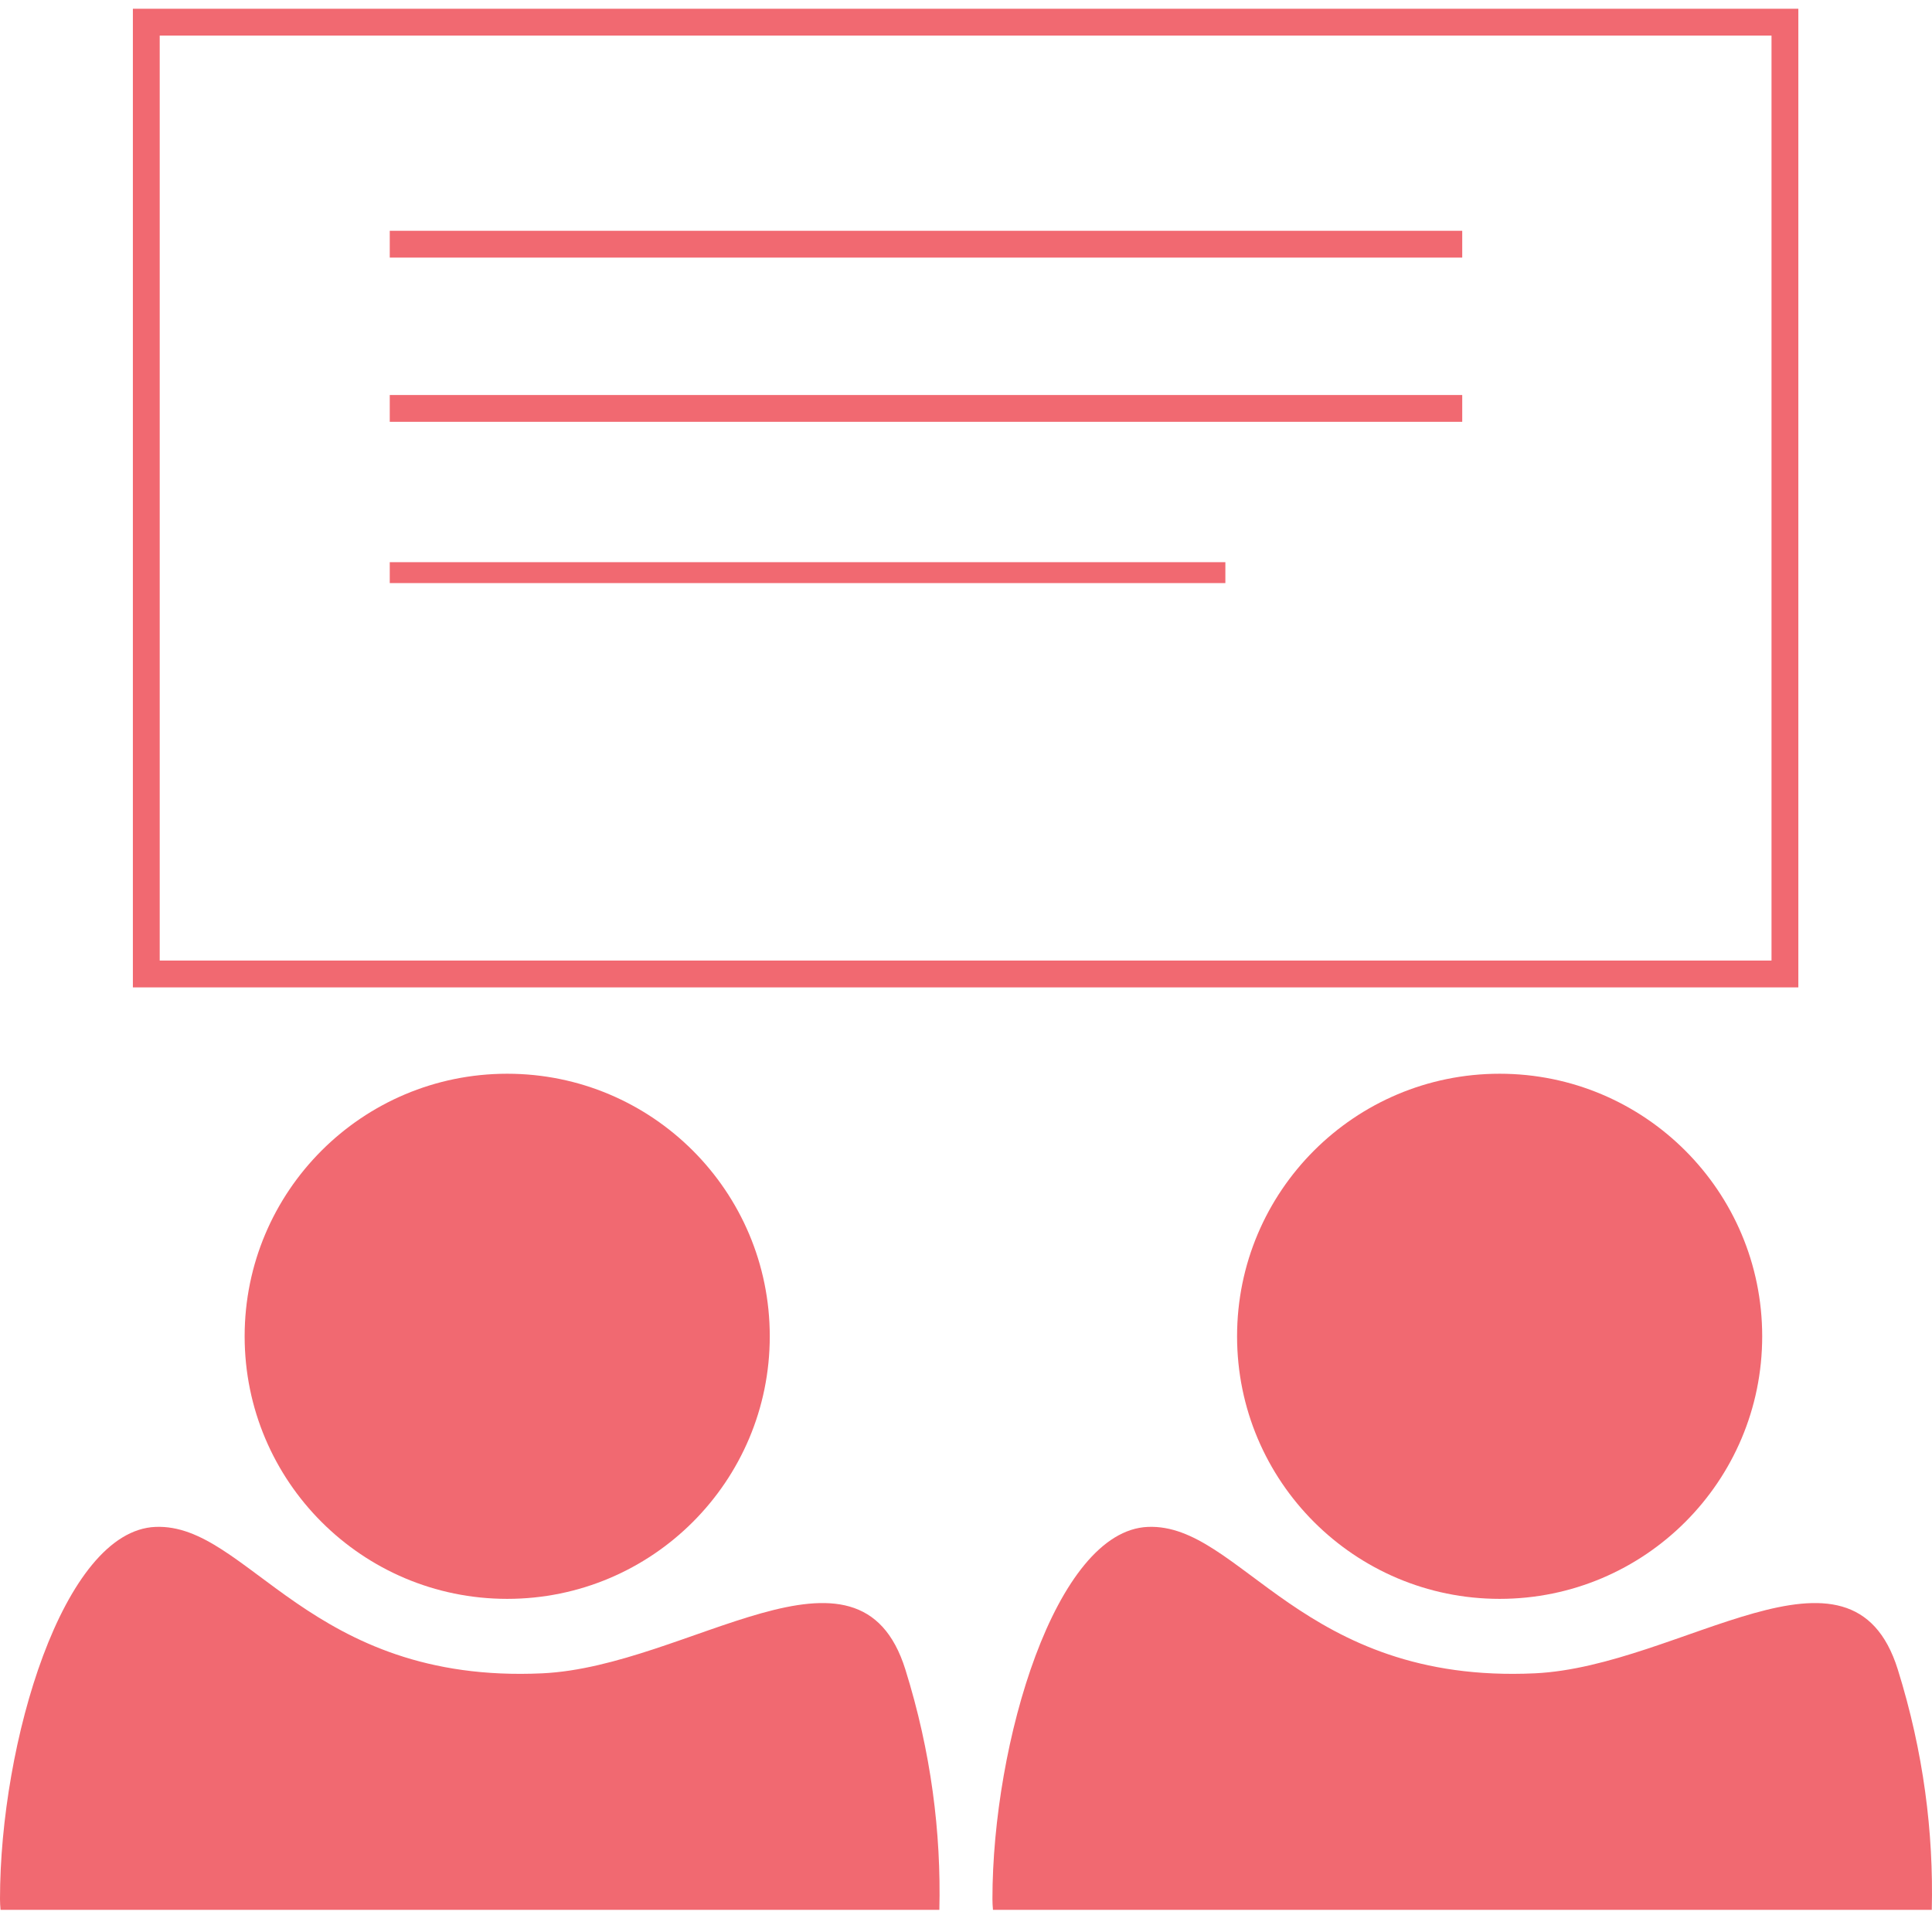 <?xml version="1.0" encoding="utf-8"?>
<!-- Generator: Adobe Illustrator 17.0.0, SVG Export Plug-In . SVG Version: 6.00 Build 0)  -->
<!DOCTYPE svg PUBLIC "-//W3C//DTD SVG 1.1//EN" "http://www.w3.org/Graphics/SVG/1.1/DTD/svg11.dtd">
<svg version="1.1" id="Layer_1" xmlns="http://www.w3.org/2000/svg" xmlns:xlink="http://www.w3.org/1999/xlink" x="0px" y="0px"
	 width="72px" height="72px" viewBox="0 0 72 72" enable-background="new 0 0 72 72" xml:space="preserve">
<g>
	<g>
		<g>
			<circle fill="#f16971" cx="55.887" cy="49.8" r="9.785"/>
			<path fill="#f16971" d="M71.992,71.174c0.069-2.88-0.306-5.882-1.266-8.955c-1.726-5.53-8.079-0.113-13.531,0.141
				c-8.696,0.405-10.964-5.595-14.414-5.457c-3.45,0.138-5.796,8.056-5.796,13.867c0,0.136,0.008,0.27,0.02,0.404H71.992z"/>
		</g>
		<g>
			<circle fill="#f16971" cx="18.902" cy="49.8" r="9.785"/>
			<path fill="#f16971" d="M35.007,71.174c0.069-2.88-0.306-5.882-1.266-8.955c-1.726-5.53-8.079-0.113-13.531,0.141
				c-8.696,0.405-10.964-5.595-14.414-5.457C2.346,57.041,0,64.959,0,70.77c0,0.136,0.008,0.27,0.02,0.404H35.007z"/>
		</g>
	</g>
	<g>
		<rect x="5.452" y="0.826" fill="none" stroke="#f16971" stroke-miterlimit="10" width="61.067" height="35.471"/>
		<g>
			<rect x="14.525" y="8.601" fill="#f16971" width="39.968" height="0.999"/>
			<rect x="14.525" y="14.721" fill="#f16971" width="39.968" height="0.999"/>
			<rect x="14.525" y="20.951" fill="#f16971" width="31.141" height="0.779"/>
		</g>
	</g>
</g>
</svg>
